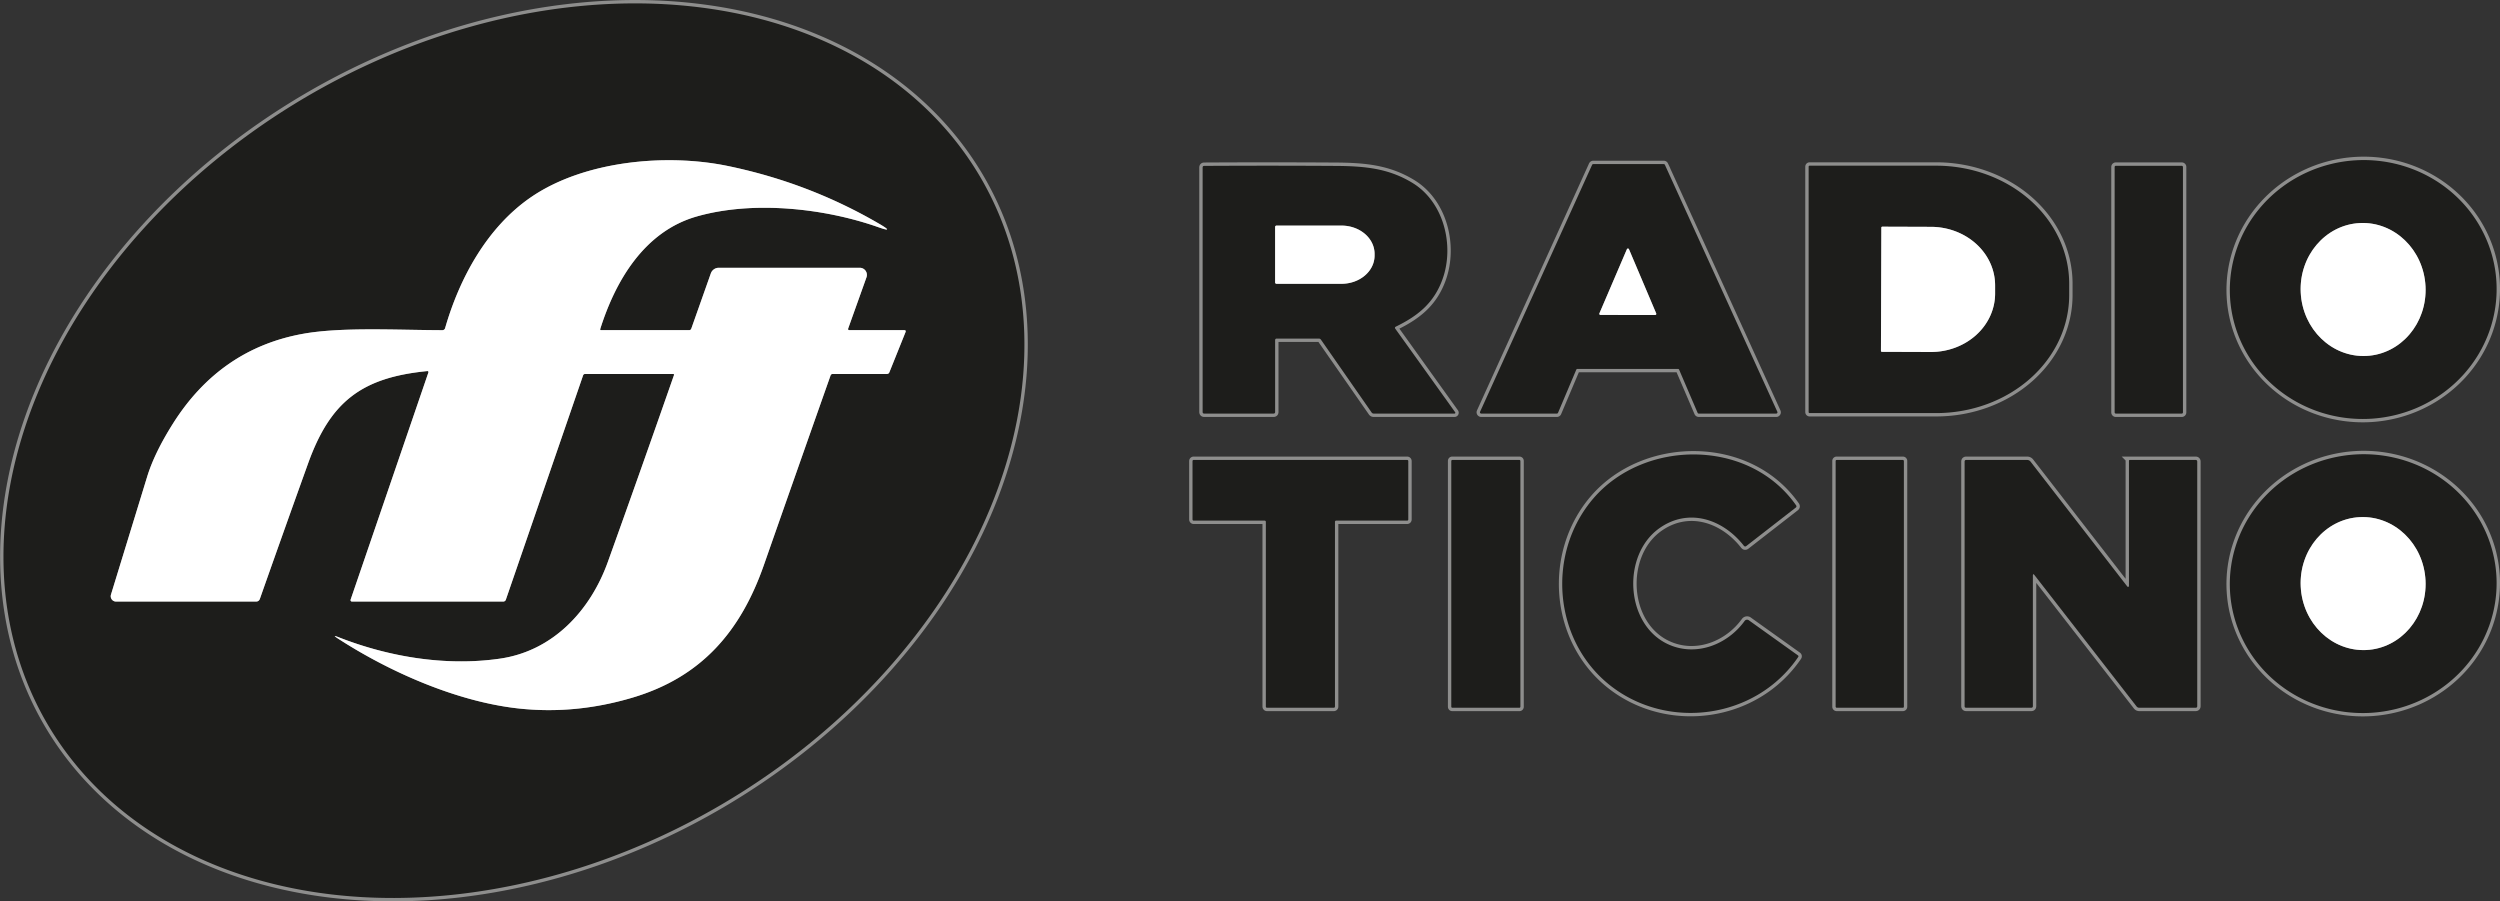 <svg version="1.1" viewBox="0 0 741.5 267.35" xmlns="http://www.w3.org/2000/svg">
 <rect x="0" y="0" width="741.5" height="267.35" fill="#333333" stroke="none"/>
 <g transform="translate(-18.798 -255.83)" fill="none" stroke="#8e8e8d" stroke-width="2">
  <path d="m309.56 308.35a160.37 121.68-30.4 0 0-199.9-23.798 160.37 121.68-30.4 0 0-76.747 186.1 160.37 121.68-30.4 0 0 199.9 23.798 160.37 121.68-30.4 0 0 76.747-186.1" vector-effect="non-scaling-stroke"/>
  <path d="m759.23 339.28a39.57 38.39-3.5 0 0-41.84-35.903 39.57 38.39-3.5 0 0-37.152 40.734 39.57 38.39-3.5 0 0 41.84 35.903 39.57 38.39-3.5 0 0 37.152-40.734" vector-effect="non-scaling-stroke"/>
  <path d="m516.48 365.25a0.38 0.38 0 0 1 0.35 0.23l5.48 12.79a0.38 0.38 0 0 0 0.35 0.23h22.95a0.38 0.38 0 0 0 0.35-0.54l-33.35-73.24a0.38 0.38 0 0 0-0.34-0.22h-20.91a0.38 0.38 0 0 0-0.34 0.22l-33.23 73.24a0.38 0.38 0 0 0 0.35 0.54h22.42a0.38 0.38 0 0 0 0.35-0.23l5.41-12.79a0.38 0.38 0 0 1 0.35-0.23h29.81" vector-effect="non-scaling-stroke"/>
  <path d="m397.5 356.25h12.46q0.4 0 0.64 0.34l15.01 21.57q0.24 0.34 0.64 0.34h23.96a0.25 0.25 0 0 0 0.2-0.39l-17.75-24.76q-0.3-0.42 0.17-0.65c6.56-3.2 11.34-7.03 13.87-14.2 3.47-9.79 0.43-22.74-9.01-28.45-6.97-4.22-13.82-4.96-22.83-5.01q-19.4-0.12-38.88-0.01-0.48 0.01-0.48 0.49v72.48q0 0.5 0.5 0.5h20.5q0.5 0 0.5-0.5v-21.25q0-0.5 0.5-0.5" vector-effect="non-scaling-stroke"/>
  <path d="m555.24 305.27v72.78a0.3 0.3 0 0 0 0.3 0.3h37.52a39.46 35 0 0 0 39.46-35v-3.38a39.46 35 0 0 0-39.46-35h-37.52a0.3 0.3 0 0 0-0.3 0.3" vector-effect="non-scaling-stroke"/>
  <path d="m666.26 305.35a0.35 0.35 0 0 0-0.35-0.35h-19.56a0.35 0.35 0 0 0-0.35 0.35v72.8a0.35 0.35 0 0 0 0.35 0.35h19.56a0.35 0.35 0 0 0 0.35-0.35v-72.8" vector-effect="non-scaling-stroke"/>
  <path d="m513.57 446.92c-12.76-5.87-13.8-26.37-2.68-34.36 8.74-6.27 19-2.71 25.11 5.11q0.34 0.43 0.77 0.1l14.62-11.36q0.41-0.31 0.11-0.73c-13.9-19.83-44.94-19.62-60.08-2.05-13.93 16.18-12.02 42.02 4.87 55.43 17.06 13.53 43.27 10.11 55.85-8.35q0.2-0.3-0.09-0.51l-14.55-10.4a0.9 0.89-54.1 0 0-1.25 0.21c-5.08 7.03-14.44 10.7-22.68 6.91" vector-effect="non-scaling-stroke"/>
  <path d="m759.23 426.58a39.57 38.38-3.4 0 0-41.776-35.966 39.57 38.38-3.4 0 0-37.224 40.659 39.57 38.38-3.4 0 0 41.776 35.966 39.57 38.38-3.4 0 0 37.224-40.659" vector-effect="non-scaling-stroke"/>
  <path d="m414.75 410.59a0.34 0.34 0 0 1 0.34-0.34h21.07a0.34 0.34 0 0 0 0.34-0.34v-17.32a0.34 0.34 0 0 0-0.34-0.34h-63.32a0.34 0.34 0 0 0-0.34 0.34v17.32a0.34 0.34 0 0 0 0.34 0.34h21.07a0.34 0.34 0 0 1 0.34 0.34v54.82a0.34 0.34 0 0 0 0.34 0.34h19.82a0.34 0.34 0 0 0 0.34-0.34v-54.82" vector-effect="non-scaling-stroke"/>
  <path d="m469.75 392.53a0.28 0.28 0 0 0-0.28-0.28h-19.94a0.28 0.28 0 0 0-0.28 0.28v72.94a0.28 0.28 0 0 0 0.28 0.28h19.94a0.28 0.28 0 0 0 0.28-0.28v-72.94" vector-effect="non-scaling-stroke"/>
  <path d="m583.49 392.55a0.3 0.3 0 0 0-0.3-0.3h-19.64a0.3 0.3 0 0 0-0.3 0.3v72.9a0.3 0.3 0 0 0 0.3 0.3h19.64a0.3 0.3 0 0 0 0.3-0.3v-72.9" vector-effect="non-scaling-stroke"/>
  <path d="m650.25 429.64a0.27 0.27 0 0 1-0.48 0.16l-28.71-37.05q-0.39-0.5-1.03-0.5h-18.03q-0.5 0-0.5 0.5v72.5q0 0.5 0.5 0.5h19.25q0.5 0 0.5-0.5v-38.67q0-0.78 0.48-0.17l30.27 38.94q0.32 0.4 0.83 0.4h16.67q0.5 0 0.5-0.5v-72.5q0-0.5-0.5-0.5h-19.5a0.25 0.25 0 0 0-0.25 0.25v37.14" vector-effect="non-scaling-stroke"/>
  <path d="m270.39 353.2 5.41-15.13a2.11 2.11 0 0 0-1.99-2.82h-41.82a2.5 2.5 0 0 0-2.36 1.67l-5.79 16.37q-0.17 0.46-0.66 0.46h-26.14a0.23 0.23 0 0 1-0.22-0.3c4.52-14.35 13.1-29.01 28.68-33.43 16.69-4.75 37.78-2.45 53.78 3.18q5.02 1.77 0.42-0.92-20.92-12.23-45.02-17.22c-18.22-3.78-42.57-1.57-58.37 9.24-13.03 8.93-21.22 24.01-25.49 38.85a0.84 0.83 7.7 0 1-0.81 0.61c-13.36-0.03-29.78-0.98-41.19 1.05q-24.7 4.4-38.76 26.72-5.46 8.66-7.62 15.71-5.44 17.72-10.73 34.96a1.58 1.58 0 0 0 1.51 2.05h41.51q0.87 0 1.16-0.83 7.06-20.04 14.26-40.06c6.6-18.37 15.84-25.55 35.41-27.47a0.3 0.29-83.6 0 1 0.31 0.39l-23.08 67.41a0.43 0.42 9.2 0 0 0.41 0.56h44.87a0.81 0.79 9 0 0 0.76-0.54l22.91-66.53q0.15-0.43 0.6-0.43h26.15a0.23 0.23 0 0 1 0.22 0.31q-9.67 27.71-19.61 55.39c-5.18 14.45-16.26 26.48-32.09 28.74-16.07 2.31-33.01-0.55-47.9-6.41q-1.9-0.75-0.19 0.36c15.27 9.92 35.21 18.74 53.43 20.79q16.98 1.91 34.13-3.21c20.46-6.11 32.03-19.7 38.89-39.31q9.82-28.04 19.78-56.24a0.63 0.62-80 0 1 0.59-0.42h16.07q0.58 0 0.79-0.53l4.77-11.87q0.24-0.6-0.4-0.6h-16.19q-0.59 0-0.39-0.55" vector-effect="non-scaling-stroke"/>
  <path d="m720.66 361.4a19.73 18.53 87.2 0 0 17.544-20.612 19.73 18.53 87.2 0 0-19.472-18.801 19.73 18.53 87.2 0 0-17.544 20.612 19.73 18.53 87.2 0 0 19.472 18.801" vector-effect="non-scaling-stroke"/>
  <path d="m493.19 348.76a0.34 0.34 0 0 0 0.31 0.48l16.21 0.02a0.34 0.34 0 0 0 0.32-0.47l-8.07-19.03a0.34 0.34 0 0 0-0.63 0l-8.14 19" vector-effect="non-scaling-stroke"/>
  <path d="m397 323.15v16.44a0.41 0.41 0 0 0 0.41 0.41h19.28a9.81 8.38 0 0 0 9.81-8.38v-0.5a9.81 8.38 0 0 0-9.81-8.38h-19.28a0.41 0.41 0 0 0-0.41 0.41" vector-effect="non-scaling-stroke"/>
  <path d="m576.81 323.34-0.12 36.56a0.28 0.28 0 0 0 0.28 0.28l14.46 0.05a19.06 17.35 0.2 0 0 19.12-17.28v-2.42a19.06 17.35 0.2 0 0-19-17.42l-14.46-0.05a0.28 0.28 0 0 0-0.28 0.28" vector-effect="non-scaling-stroke"/>
  <path d="m720.66 448.62a19.73 18.53 87.2 0 0 17.544-20.612 19.73 18.53 87.2 0 0-19.472-18.801 19.73 18.53 87.2 0 0-17.544 20.612 19.73 18.53 87.2 0 0 19.472 18.801" vector-effect="non-scaling-stroke"/>
 </g>
 <path d="m290.76 52.521a121.68 160.37 59.6 0 1-76.747 186.1 121.68 160.37 59.6 0 1-199.9-23.798 121.68 160.37 59.6 0 1 76.747-186.1 121.68 160.37 59.6 0 1 199.9 23.798zm-39.171 44.853 5.41-15.13a2.11 2.11 0 0 0-1.99-2.82h-41.82a2.5 2.5 0 0 0-2.36 1.67l-5.79 16.37q-0.17 0.46-0.66 0.46h-26.14a0.23 0.23 0 0 1-0.22-0.3c4.52-14.35 13.1-29.01 28.68-33.43 16.69-4.75 37.78-2.45 53.78 3.18q5.02 1.77 0.42-0.92-20.92-12.23-45.02-17.22c-18.22-3.78-42.57-1.57-58.37 9.24-13.03 8.93-21.22 24.01-25.49 38.85a0.84 0.83 7.7 0 1-0.81 0.61c-13.36-0.03-29.78-0.98-41.19 1.05q-24.7 4.4-38.76 26.72-5.46 8.66-7.62 15.71-5.44 17.72-10.73 34.96a1.58 1.58 0 0 0 1.51 2.05h41.51q0.87 0 1.16-0.83 7.06-20.04 14.26-40.06c6.6-18.37 15.84-25.55 35.41-27.47a0.29 0.3 6.4 0 1 0.31 0.39l-23.08 67.41a0.43 0.42 9.2 0 0 0.41 0.56h44.87a0.81 0.79 9 0 0 0.76-0.54l22.91-66.53q0.15-0.43 0.6-0.43h26.15a0.23 0.23 0 0 1 0.22 0.31q-9.67 27.71-19.61 55.39c-5.18 14.45-16.26 26.48-32.09 28.74-16.07 2.31-33.01-0.55-47.9-6.41q-1.9-0.75-0.19 0.36c15.27 9.92 35.21 18.74 53.43 20.79q16.98 1.91 34.13-3.21c20.46-6.11 32.03-19.7 38.89-39.31q9.82-28.04 19.78-56.24a0.62 0.63 10 0 1 0.59-0.42h16.07q0.58 0 0.79-0.53l4.77-11.87q0.24-0.6-0.4-0.6h-16.19q-0.59 0-0.39-0.55z" fill="#1d1d1b"/>
 <path d="m251.98 97.923h16.19q0.64 0 0.4 0.6l-4.77 11.87q-0.21 0.53-0.79 0.53h-16.07a0.62 0.63 10 0 0-0.59 0.42q-9.96 28.2-19.78 56.24c-6.86 19.61-18.43 33.2-38.89 39.31q-17.15 5.12-34.13 3.21c-18.22-2.05-38.16-10.87-53.43-20.79q-1.71-1.11 0.19-0.36c14.89 5.86 31.83 8.72 47.9 6.41 15.83-2.26 26.91-14.29 32.09-28.74q9.94-27.68 19.61-55.39a0.23 0.23 0 0 0-0.22-0.31h-26.15q-0.45 0-0.6 0.43l-22.91 66.53a0.81 0.79 9 0 1-0.76 0.54h-44.87a0.43 0.42 9.2 0 1-0.41-0.56l23.08-67.41a0.29 0.3 6.4 0 0-0.31-0.39c-19.57 1.92-28.81 9.1-35.41 27.47q-7.2 20.02-14.26 40.06-0.29 0.83-1.16 0.83h-41.51a1.58 1.58 0 0 1-1.51-2.05q5.29-17.24 10.73-34.96 2.16-7.05 7.62-15.71 14.06-22.32 38.76-26.72c11.41-2.03 27.83-1.08 41.19-1.05a0.84 0.83 7.7 0 0 0.81-0.61c4.27-14.84 12.46-29.92 25.49-38.85 15.8-10.81 40.15-13.02 58.37-9.24q24.1 4.99 45.02 17.22 4.6 2.69-0.42 0.92c-16-5.63-37.09-7.93-53.78-3.18-15.58 4.42-24.16 19.08-28.68 33.43a0.23 0.23 0 0 0 0.22 0.3h26.14q0.49 0 0.66-0.46l5.79-16.37a2.5 2.5 0 0 1 2.36-1.67h41.82a2.11 2.11 0 0 1 1.99 2.82l-5.41 15.13q-0.2 0.55 0.39 0.55z" fill="#fff"/>
 <path d="m740.43 83.458a38.39 39.57 86.5 0 1-37.152 40.734 38.39 39.57 86.5 0 1-41.84-35.903 38.39 39.57 86.5 0 1 37.152-40.734 38.39 39.57 86.5 0 1 41.84 35.903zm-38.562 22.112a19.73 18.53 87.2 0 0 17.544-20.612 19.73 18.53 87.2 0 0-19.472-18.801 19.73 18.53 87.2 0 0-17.544 20.612 19.73 18.53 87.2 0 0 19.472 18.801z" fill="#1d1d1b"/>
 <path d="m497.68 109.42h-29.81a0.38 0.38 0 0 0-0.35 0.23l-5.41 12.79a0.38 0.38 0 0 1-0.35 0.23h-22.42a0.38 0.38 0 0 1-0.35-0.54l33.23-73.24a0.38 0.38 0 0 1 0.34-0.22h20.91a0.38 0.38 0 0 1 0.34 0.22l33.35 73.24a0.38 0.38 0 0 1-0.35 0.54h-22.95a0.38 0.38 0 0 1-0.35-0.23l-5.48-12.79a0.38 0.38 0 0 0-0.35-0.23zm-23.29-16.49a0.34 0.34 0 0 0 0.31 0.48l16.21 0.02a0.34 0.34 0 0 0 0.32-0.47l-8.07-19.03a0.34 0.34 0 0 0-0.63 0z" fill="#1d1d1b"/>
 <path d="m378.2 100.92v21.25q0 0.5-0.5 0.5h-20.5q-0.5 0-0.5-0.5v-72.48q0-0.48 0.48-0.49 19.48-0.11 38.88 0.01c9.01 0.05 15.86 0.79 22.83 5.01 9.44 5.71 12.48 18.66 9.01 28.45-2.53 7.17-7.31 11-13.87 14.2q-0.47 0.23-0.17 0.65l17.75 24.76a0.25 0.25 0 0 1-0.2 0.39h-23.96q-0.4 0-0.64-0.34l-15.01-21.57q-0.24-0.34-0.64-0.34h-12.46q-0.5 0-0.5 0.5zm0-33.6v16.44a0.41 0.41 0 0 0 0.41 0.41h19.28a9.81 8.38 0 0 0 9.81-8.38v-0.5a9.81 8.38 0 0 0-9.81-8.38h-19.28a0.41 0.41 0 0 0-0.41 0.41z" fill="#1d1d1b"/>
 <path d="m536.44 49.443a0.3 0.3 0 0 1 0.3-0.3h37.52a39.46 35 0 0 1 39.46 35v3.38a39.46 35 0 0 1-39.46 35h-37.52a0.3 0.3 0 0 1-0.3-0.3zm21.57 18.07-0.12 36.56a0.28 0.28 0 0 0 0.28 0.28l14.46 0.05a19.06 17.35 0.2 0 0 19.12-17.28v-2.42a19.06 17.35 0.2 0 0-19-17.42l-14.46-0.05a0.28 0.28 0 0 0-0.28 0.28z" fill="#1d1d1b"/>
 <rect x="627.2" y="49.173" width="20.26" height="73.5" rx=".35" fill="#1d1d1b"/>
 <ellipse transform="rotate(87.2)" cx="120" cy="-695.87" rx="19.73" ry="18.53" fill="#fff"/>
 <path d="m378.2 67.323a0.41 0.41 0 0 1 0.41-0.41h19.28a9.81 8.38 0 0 1 9.81 8.38v0.5a9.81 8.38 0 0 1-9.81 8.38h-19.28a0.41 0.41 0 0 1-0.41-0.41z" fill="#fff"/>
 <path d="m558.01 67.513a0.28 0.28 0 0 1 0.28-0.28l14.46 0.05a19.06 17.35 0.2 0 1 19 17.42v2.42a19.06 17.35 0.2 0 1-19.12 17.28l-14.46-0.05a0.28 0.28 0 0 1-0.28-0.28z" fill="#fff"/>
 <path d="m474.39 92.933 8.14-19a0.34 0.34 0 0 1 0.63 0l8.07 19.03a0.34 0.34 0 0 1-0.32 0.47l-16.21-0.02a0.34 0.34 0 0 1-0.31-0.48z" fill="#fff"/>
 <path d="m494.77 191.09c8.24 3.79 17.6 0.12 22.68-6.91a0.89 0.9 35.9 0 1 1.25-0.21l14.55 10.4q0.29 0.21 0.09 0.51c-12.58 18.46-38.79 21.88-55.85 8.35-16.89-13.41-18.8-39.25-4.87-55.43 15.14-17.57 46.18-17.78 60.08 2.05q0.3 0.42-0.11 0.73l-14.62 11.36q-0.43 0.33-0.77-0.1c-6.11-7.82-16.37-11.38-25.11-5.11-11.12 7.99-10.08 28.49 2.68 34.36z" fill="#1d1d1b"/>
 <path d="m740.43 170.76a38.38 39.57 86.6 0 1-37.224 40.659 38.38 39.57 86.6 0 1-41.776-35.966 38.38 39.57 86.6 0 1 37.224-40.659 38.38 39.57 86.6 0 1 41.776 35.966zm-38.566 22.033a19.73 18.53 87.2 0 0 17.544-20.612 19.73 18.53 87.2 0 0-19.472-18.801 19.73 18.53 87.2 0 0-17.544 20.612 19.73 18.53 87.2 0 0 19.472 18.801z" fill="#1d1d1b"/>
 <path d="m395.95 154.76v54.82a0.34 0.34 0 0 1-0.34 0.34h-19.82a0.34 0.34 0 0 1-0.34-0.34v-54.82a0.34 0.34 0 0 0-0.34-0.34h-21.07a0.34 0.34 0 0 1-0.34-0.34v-17.32a0.34 0.34 0 0 1 0.34-0.34h63.32a0.34 0.34 0 0 1 0.34 0.34v17.32a0.34 0.34 0 0 1-0.34 0.34h-21.07a0.34 0.34 0 0 0-0.34 0.34z" fill="#1d1d1b"/>
 <rect x="430.45" y="136.42" width="20.5" height="73.5" rx=".28" fill="#1d1d1b"/>
 <rect x="544.45" y="136.42" width="20.24" height="73.5" rx=".3" fill="#1d1d1b"/>
 <path d="m631.45 173.81v-37.14a0.25 0.25 0 0 1 0.25-0.25h19.5q0.5 0 0.5 0.5v72.5q0 0.5-0.5 0.5h-16.67q-0.51 0-0.83-0.4l-30.27-38.94q-0.48-0.61-0.48 0.17v38.67q0 0.5-0.5 0.5h-19.25q-0.5 0-0.5-0.5v-72.5q0-0.5 0.5-0.5h18.03q0.64 0 1.03 0.5l28.71 37.05a0.27 0.27 0 0 0 0.48-0.16z" fill="#1d1d1b"/>
 <ellipse transform="rotate(87.2)" cx="207.12" cy="-691.61" rx="19.73" ry="18.53" fill="#fff"/>
</svg>
